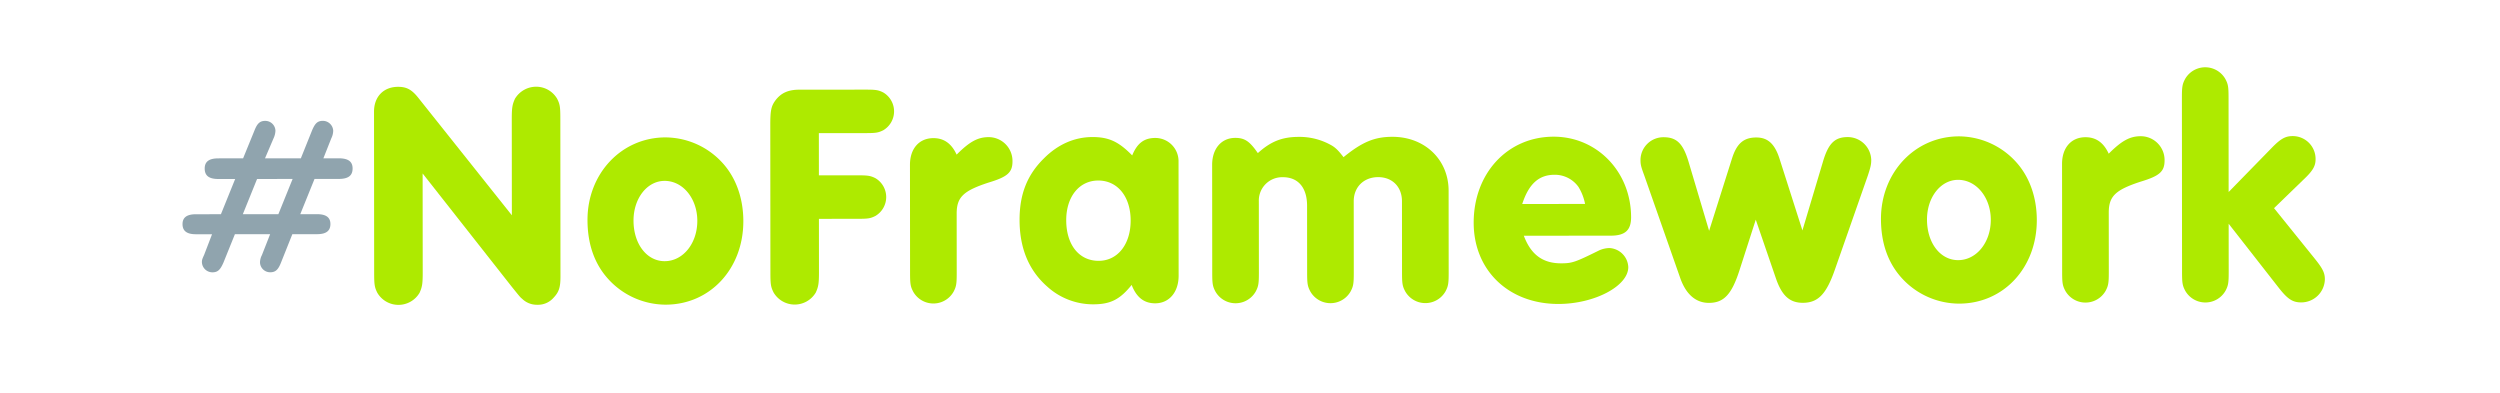 <svg xmlns="http://www.w3.org/2000/svg" viewBox="0 0 1024 161"><defs><style>.a{fill:#90a4ae;}.b{fill:#aeea00;}</style></defs><title>no-framework</title><path class="a" d="M123.23,64.847l4.541-11.315c1.3-3.121,2.337-4.032,4.547-4.033a4.256,4.256,0,0,1,4.164,4.026,7.147,7.147,0,0,1-.778,3.121l-3.244,8.193,6.241,0c3.9,0,5.721,1.3,5.723,4.156,0,2.99-1.817,4.291-5.716,4.294l-9.881.008-5.838,14.436,6.89-.006c3.64,0,5.461,1.3,5.463,4.026,0,2.86-1.817,4.162-5.457,4.165l-10.14.007-4.671,11.7c-1.168,2.991-2.337,3.9-4.417,3.9a4.164,4.164,0,0,1-4.163-4.027,6.687,6.687,0,0,1,.777-2.99l3.374-8.583-14.431.011-4.671,11.575c-1.3,2.991-2.336,4.032-4.546,4.033a4.3,4.3,0,0,1-4.294-4.156c0-.911.129-1.3.907-2.991l3.244-8.453-6.631,0c-3.64,0-5.461-1.3-5.463-4.156,0-2.73,1.817-4.031,5.457-4.034l10.27-.009,5.839-14.435-6.89.006c-3.77,0-5.591-1.3-5.594-4.286,0-2.86,1.817-4.162,5.587-4.164l10.14-.009,4.672-11.444c1.167-2.991,2.336-3.9,4.416-3.9a4.164,4.164,0,0,1,4.164,4.026,8.007,8.007,0,0,1-.778,3.121l-3.5,8.193Zm-23.772,22.9,14.561-.012L119.857,73.3l-14.561.012Z"/><path class="b" d="M173.147,111.608c0,4.81-.255,5.98-1.293,8.321a10.034,10.034,0,0,1-17.291.014c-1.171-2.339-1.3-3.379-1.306-8.318L153.2,45.712c0-6.11,3.892-10.144,9.872-10.149,3.51,0,5.591,1.166,8.195,4.414l38.389,48.2-.032-39.391c0-4.81.256-5.98,1.294-8.322a10.161,10.161,0,0,1,8.706-4.946,9.943,9.943,0,0,1,8.584,4.933c1.172,2.339,1.3,3.379,1.308,8.319l.051,64.612c0,4.29-.645,6.241-2.723,8.452a8.448,8.448,0,0,1-6.758,3,8.629,8.629,0,0,1-6.242-2.465c-.781-.649-.781-.649-4.034-4.677l-36.7-46.642Z"/><path class="b" d="M295.872,66.659c5.594,6.1,8.591,14.553,8.6,23.914.016,19.5-13.623,34.2-31.824,34.216a31.889,31.889,0,0,1-23.409-10.382c-5.725-6.235-8.592-14.423-8.6-24.3-.015-18.981,13.883-33.812,31.954-33.827A31.827,31.827,0,0,1,295.872,66.659Zm-36.383,23.69c.008,9.62,5.473,16.636,12.754,16.63,7.54-.006,13.385-7.291,13.377-16.521-.007-9.1-5.863-16.376-13.4-16.37C265.066,74.093,259.482,81.249,259.489,90.349Z"/><path class="b" d="M335.419,71.827l15.73-.013c4.29,0,5.33.126,7.412,1.165a8.978,8.978,0,0,1,.012,15.47c-2.079,1.042-2.989,1.173-7.409,1.176l-15.731.013.018,21.841c0,4.81-.255,5.98-1.293,8.32a10.034,10.034,0,0,1-17.291.014c-1.172-2.339-1.3-3.378-1.307-8.318l-.048-60.323c0-5.98.384-7.671,2.072-10.012,2.337-3.122,5.326-4.424,9.876-4.428l2.471,0,24.44-.02c4.291,0,5.331.126,7.412,1.165a8.978,8.978,0,0,1,.012,15.47c-2.079,1.042-3.119,1.173-7.409,1.176l-18.981.016Z"/><path class="b" d="M372.723,67.507c-.006-6.63,3.761-10.923,9.611-10.928,4.291,0,7.413,2.2,9.5,6.753,5.326-5.335,8.7-7.158,13.125-7.161a9.765,9.765,0,0,1,9.758,9.872c0,4.55-1.945,6.372-9.743,8.718-10.4,3.389-13.126,5.991-13.12,12.752l.019,24.05c0,4.551-.126,5.721-1.294,7.932a9.489,9.489,0,0,1-16.511.013c-1.171-2.209-1.3-3.249-1.306-7.929Z"/><path class="b" d="M482.767,112.921c0,6.76-3.892,11.313-9.612,11.318-4.551,0-7.673-2.465-9.627-7.533-4.805,5.984-8.7,7.938-15.724,7.943a27.9,27.9,0,0,1-18.856-7.265q-11.319-9.936-11.333-27.292c-.008-10.53,3.106-18.464,9.991-25.229,5.715-5.725,12.473-8.72,19.883-8.726,6.761-.006,10.792,1.941,16.257,7.527,2.076-5.072,4.934-7.154,9.484-7.158a9.52,9.52,0,0,1,9.5,9.743ZM436.726,90.207c.008,10.01,5.213,16.636,13.274,16.629,7.8,0,13.125-6.77,13.117-16.521s-5.343-16.376-13.273-16.369C442.043,73.952,436.718,80.586,436.726,90.207Z"/><path class="b" d="M496.494,67.538c-.005-6.63,3.761-11.053,9.482-11.058,3.77,0,5.851,1.3,9.235,6.233,5.326-4.815,10-6.638,16.765-6.644a26.4,26.4,0,0,1,13,3.24c1.951,1.039,3.122,2.208,5.334,5.066,7.666-6.247,12.734-8.331,20.015-8.336,13.26-.011,23.018,9.341,23.028,22.082l.027,33.281c0,4.55-.125,5.721-1.294,7.931a9.488,9.488,0,0,1-16.51.014c-1.172-2.209-1.3-3.249-1.307-7.93l-.023-28.99c0-5.851-3.908-9.878-9.758-9.873s-10.008,4.038-10,9.888l.023,28.991c0,4.55-.125,5.72-1.293,7.931a9.488,9.488,0,0,1-16.511.013c-1.171-2.209-1.3-3.249-1.306-7.929l-.022-27.171c0-7.41-3.65-11.7-9.89-11.692a9.561,9.561,0,0,0-9.872,9.889l.023,28.99c0,4.551-.125,5.721-1.294,7.932a9.489,9.489,0,0,1-16.511.013c-1.171-2.209-1.3-3.249-1.306-7.93Z"/><path class="b" d="M624.164,96.557c2.865,7.668,7.678,11.3,15.219,11.3,4.55,0,5.72-.394,15.726-5.343a10.822,10.822,0,0,1,4.16-.913,8.166,8.166,0,0,1,7.676,7.8c.007,7.8-13.9,15.09-28.589,15.1-20.41.017-34.722-13.752-34.738-33.253C603.6,70.963,617.5,56,636.351,55.986c17.811-.014,31.733,14.405,31.748,32.995,0,5.331-2.464,7.543-8.314,7.548Zm25.08-13.02a20.6,20.6,0,0,0-2.736-7.019,11.893,11.893,0,0,0-9.754-4.932c-6.37,0-10.527,3.649-13.251,11.971Z"/><path class="b" d="M746.7,66.167c2.2-7.411,4.8-10.014,10.132-10.018a9.633,9.633,0,0,1,9.628,9.353c0,1.82-.257,2.99-1.424,6.5L751.55,110.5c-3.5,10.013-6.88,13.525-13.12,13.53-5.33.005-8.583-2.853-11.058-10.131l-8.21-23.915-6.614,20.547c-3.241,10.143-6.489,13.526-12.6,13.531-5.33,0-9.364-3.5-11.709-10.132L673.516,71.947c-1.433-3.9-1.564-4.549-1.565-6.629a9.385,9.385,0,0,1,9.483-9.109c5.33,0,7.932,2.594,10.148,9.873l8.473,28.464,9.337-29.519c1.945-6.241,4.8-8.714,10-8.717,4.681,0,7.543,2.593,9.5,8.7l9.383,29.374Z"/><path class="b" d="M825.677,66.235c5.6,6.105,8.593,14.554,8.6,23.914.016,19.5-13.623,34.2-31.823,34.216a31.89,31.89,0,0,1-23.41-10.382c-5.725-6.235-8.592-14.423-8.6-24.3C770.429,70.7,784.328,55.868,802.4,55.853A31.825,31.825,0,0,1,825.677,66.235ZM789.3,89.924c.008,9.621,5.474,16.637,12.754,16.631,7.54-.006,13.385-7.291,13.377-16.521-.007-9.1-5.863-16.376-13.4-16.37C794.873,73.669,789.288,80.824,789.3,89.924Z"/><path class="b" d="M844.615,67.129c0-6.629,3.762-10.922,9.613-10.927,4.29,0,7.411,2.2,9.5,6.752,5.326-5.334,8.705-7.157,13.125-7.161a9.765,9.765,0,0,1,9.757,9.873c0,4.55-1.944,6.372-9.743,8.718-10.4,3.388-13.126,5.991-13.12,12.751l.02,24.051c0,4.55-.126,5.72-1.294,7.931a9.488,9.488,0,0,1-16.511.013c-1.172-2.209-1.3-3.249-1.307-7.929Z"/><path class="b" d="M912.875,111.146c0,4.551-.126,5.721-1.294,7.932a9.489,9.489,0,0,1-16.511.013c-1.173-2.209-1.3-3.249-1.306-7.929l-.057-70.853c0-4.55.125-5.72,1.294-7.931a9.489,9.489,0,0,1,16.511-.013c1.172,2.209,1.3,3.249,1.306,7.929l.031,38.352L930.385,60.69c3.766-3.9,5.716-4.944,8.706-4.946a9.35,9.35,0,0,1,9.368,9.483c0,2.859-1.166,4.811-5.193,8.584l-11.822,11.45L948.1,105.918c3.253,4.028,4.165,5.847,4.167,8.447a9.686,9.686,0,0,1-9.744,9.5c-3.509,0-5.59-1.425-9.235-6.1L912.859,91.646Z"/></svg>